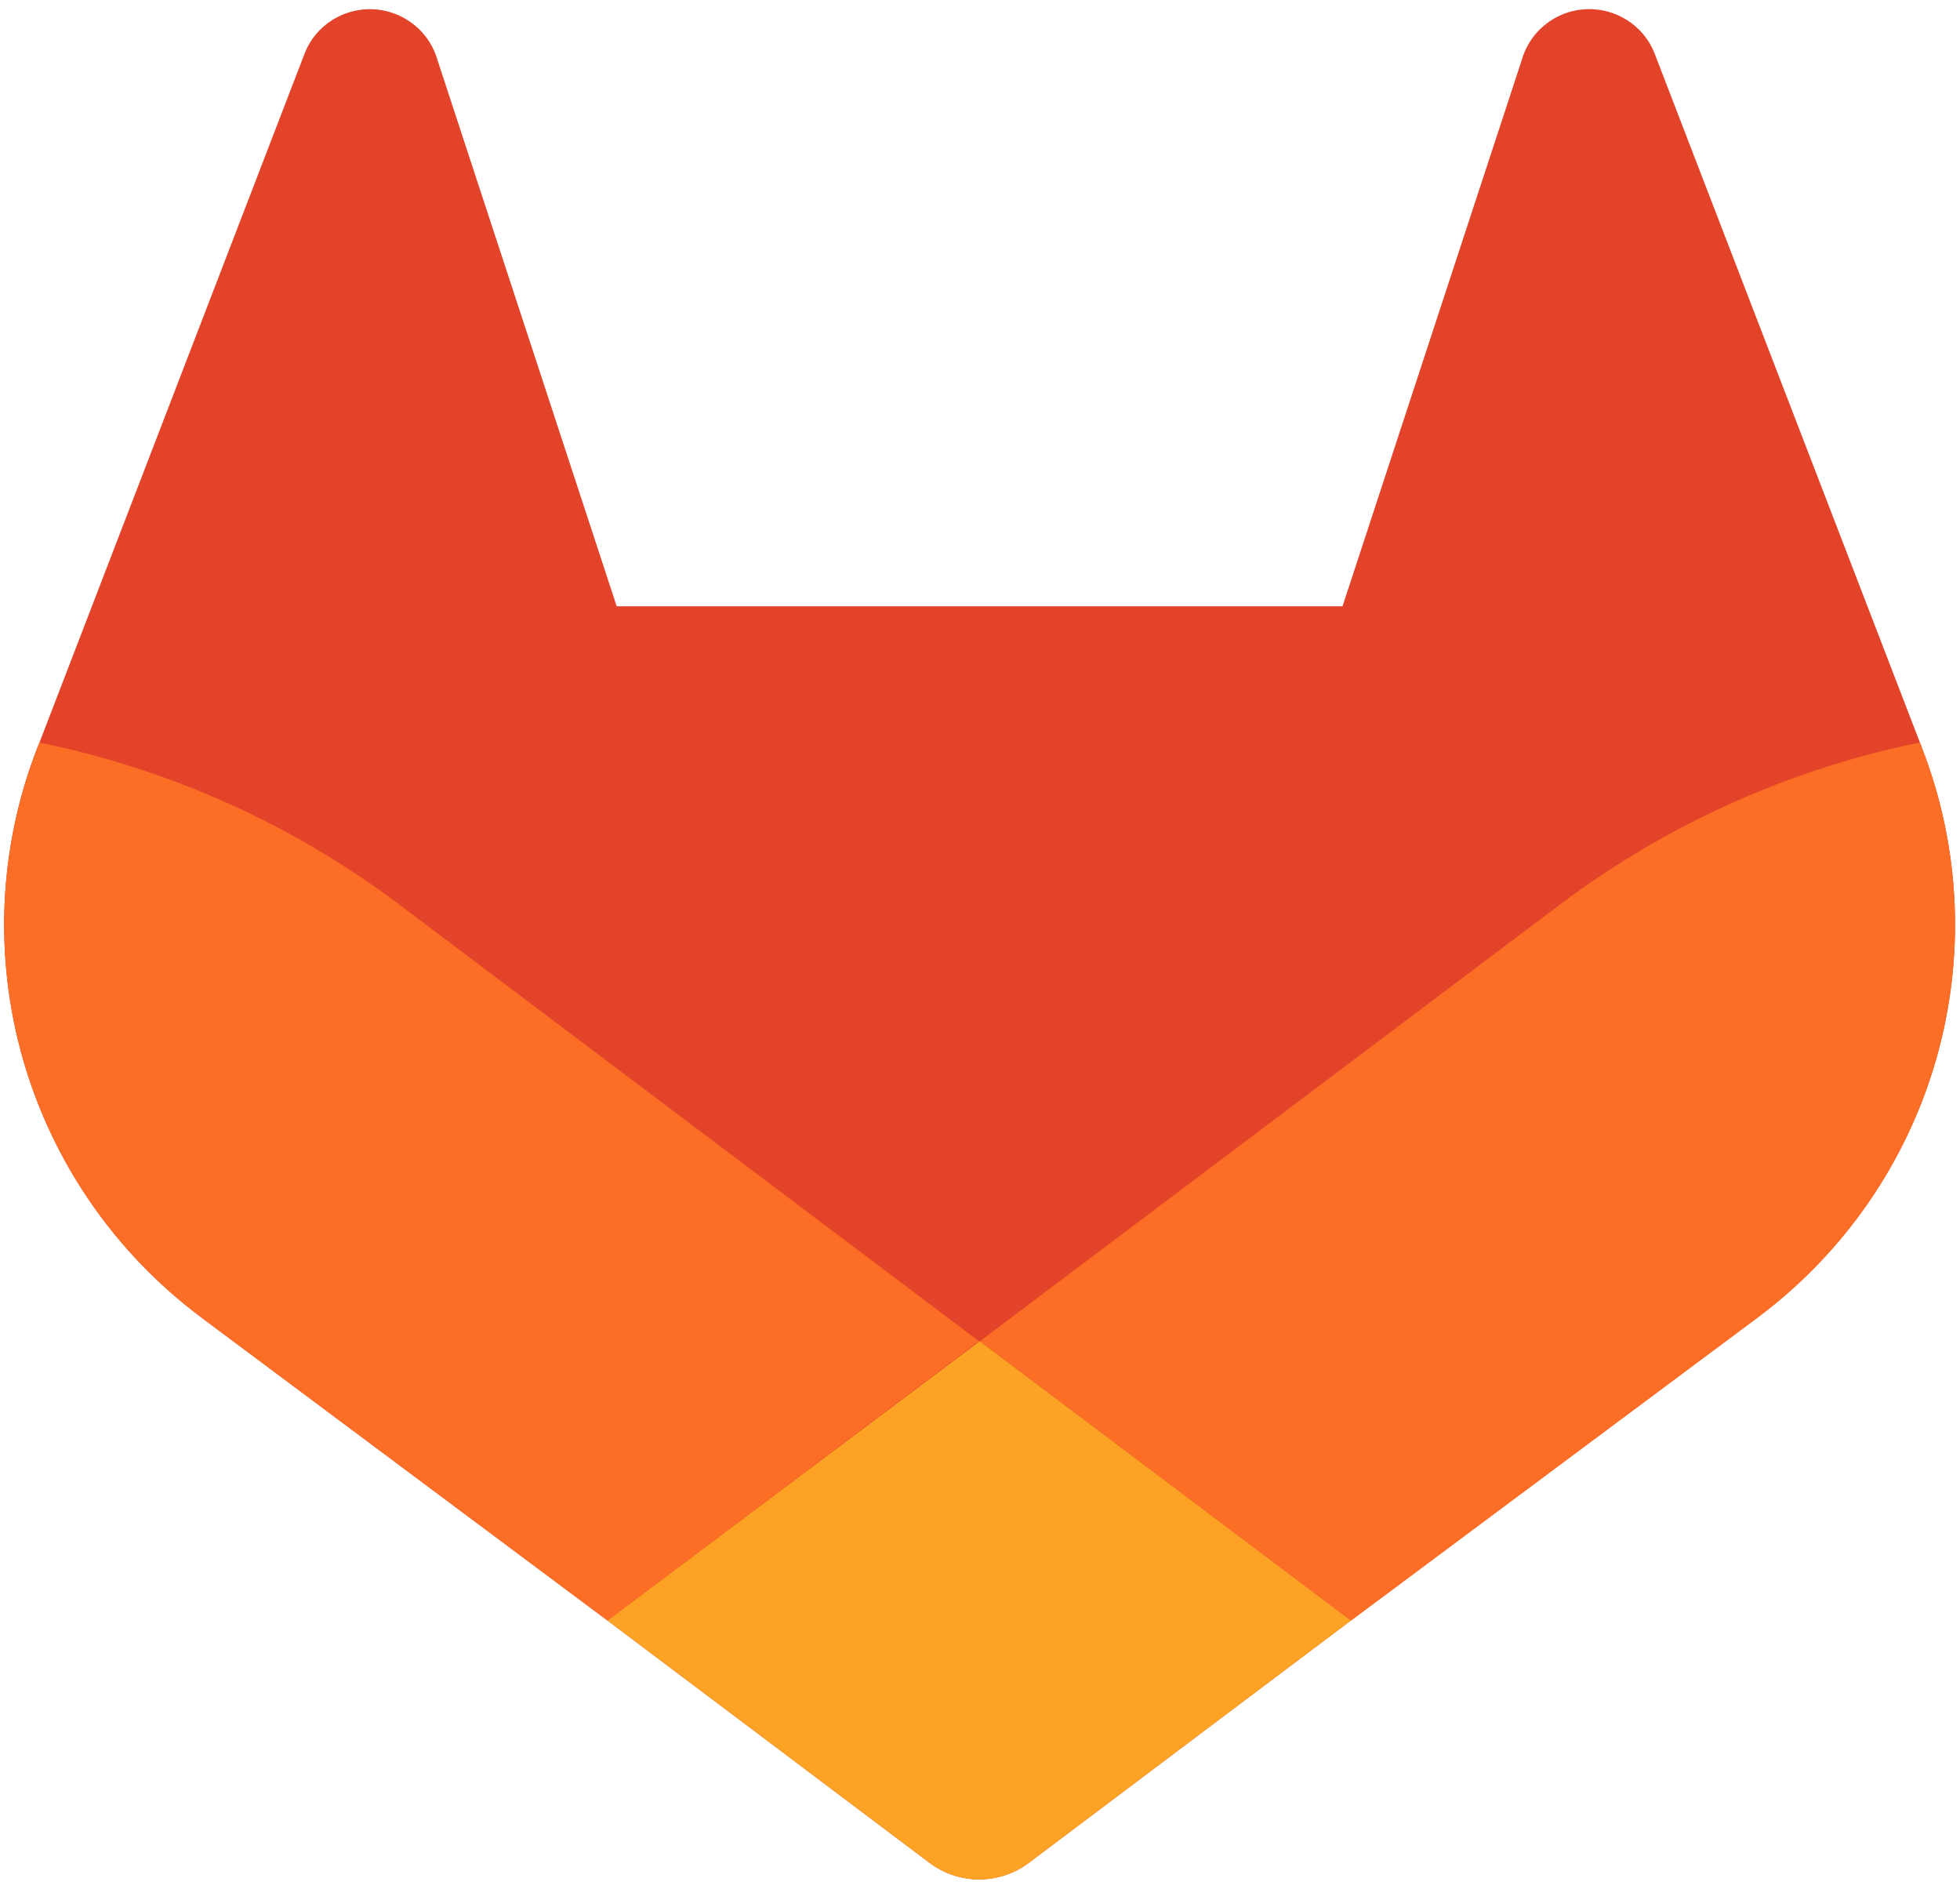 <svg width="82" height="79" viewBox="0 0 82 79" fill="none" xmlns="http://www.w3.org/2000/svg">
<g clip-path="url(#clip0_37_71)">
<path d="M80.432 31.348L80.322 31.056L69.214 2.214C68.989 1.648 68.589 1.167 68.072 0.842C67.685 0.596 67.247 0.444 66.791 0.397C66.335 0.35 65.874 0.41 65.446 0.572C65.017 0.735 64.633 0.994 64.324 1.331C64.015 1.668 63.789 2.072 63.665 2.511L56.166 25.361H25.801L18.303 2.511C18.178 2.073 17.952 1.669 17.642 1.333C17.333 0.997 16.948 0.738 16.52 0.576C16.092 0.413 15.632 0.353 15.177 0.399C14.721 0.446 14.283 0.597 13.896 0.842C13.379 1.167 12.979 1.648 12.754 2.214L1.651 31.061L1.535 31.348C-0.063 35.506 -0.26 40.069 0.974 44.349C2.209 48.629 4.807 52.393 8.379 55.074L8.42 55.105L8.515 55.178L25.413 67.784L33.797 74.09L38.891 77.923C39.488 78.372 40.217 78.615 40.965 78.615C41.714 78.615 42.443 78.372 43.041 77.923L48.134 74.09L56.517 67.784L73.537 55.105L73.584 55.068C77.155 52.388 79.754 48.626 80.989 44.347C82.225 40.069 82.029 35.506 80.432 31.348Z" fill="#E24329"/>
<path d="M80.432 31.348L80.322 31.056C74.91 32.161 69.81 34.445 65.389 37.742L40.997 56.101L56.528 67.784L73.547 55.105L73.594 55.068C77.163 52.387 79.76 48.623 80.994 44.345C82.227 40.067 82.03 35.505 80.432 31.348Z" fill="#FC6D26"/>
<path d="M25.414 67.784L33.797 74.09L38.891 77.923C39.488 78.372 40.217 78.615 40.966 78.615C41.715 78.615 42.443 78.372 43.041 77.923L48.134 74.09L56.518 67.784L40.987 56.101L25.414 67.784Z" fill="#FCA326"/>
<path d="M16.579 37.742C12.159 34.446 7.061 32.165 1.651 31.061L1.535 31.348C-0.063 35.507 -0.26 40.069 0.974 44.349C2.209 48.629 4.807 52.393 8.379 55.074L8.42 55.105L8.515 55.178L25.413 67.784L40.955 56.101L16.579 37.742Z" fill="#FC6D26"/>
</g>
<defs>
<clipPath id="clip0_37_71">
<rect width="82" height="79" fill="white"/>
</clipPath>
</defs>
</svg>
